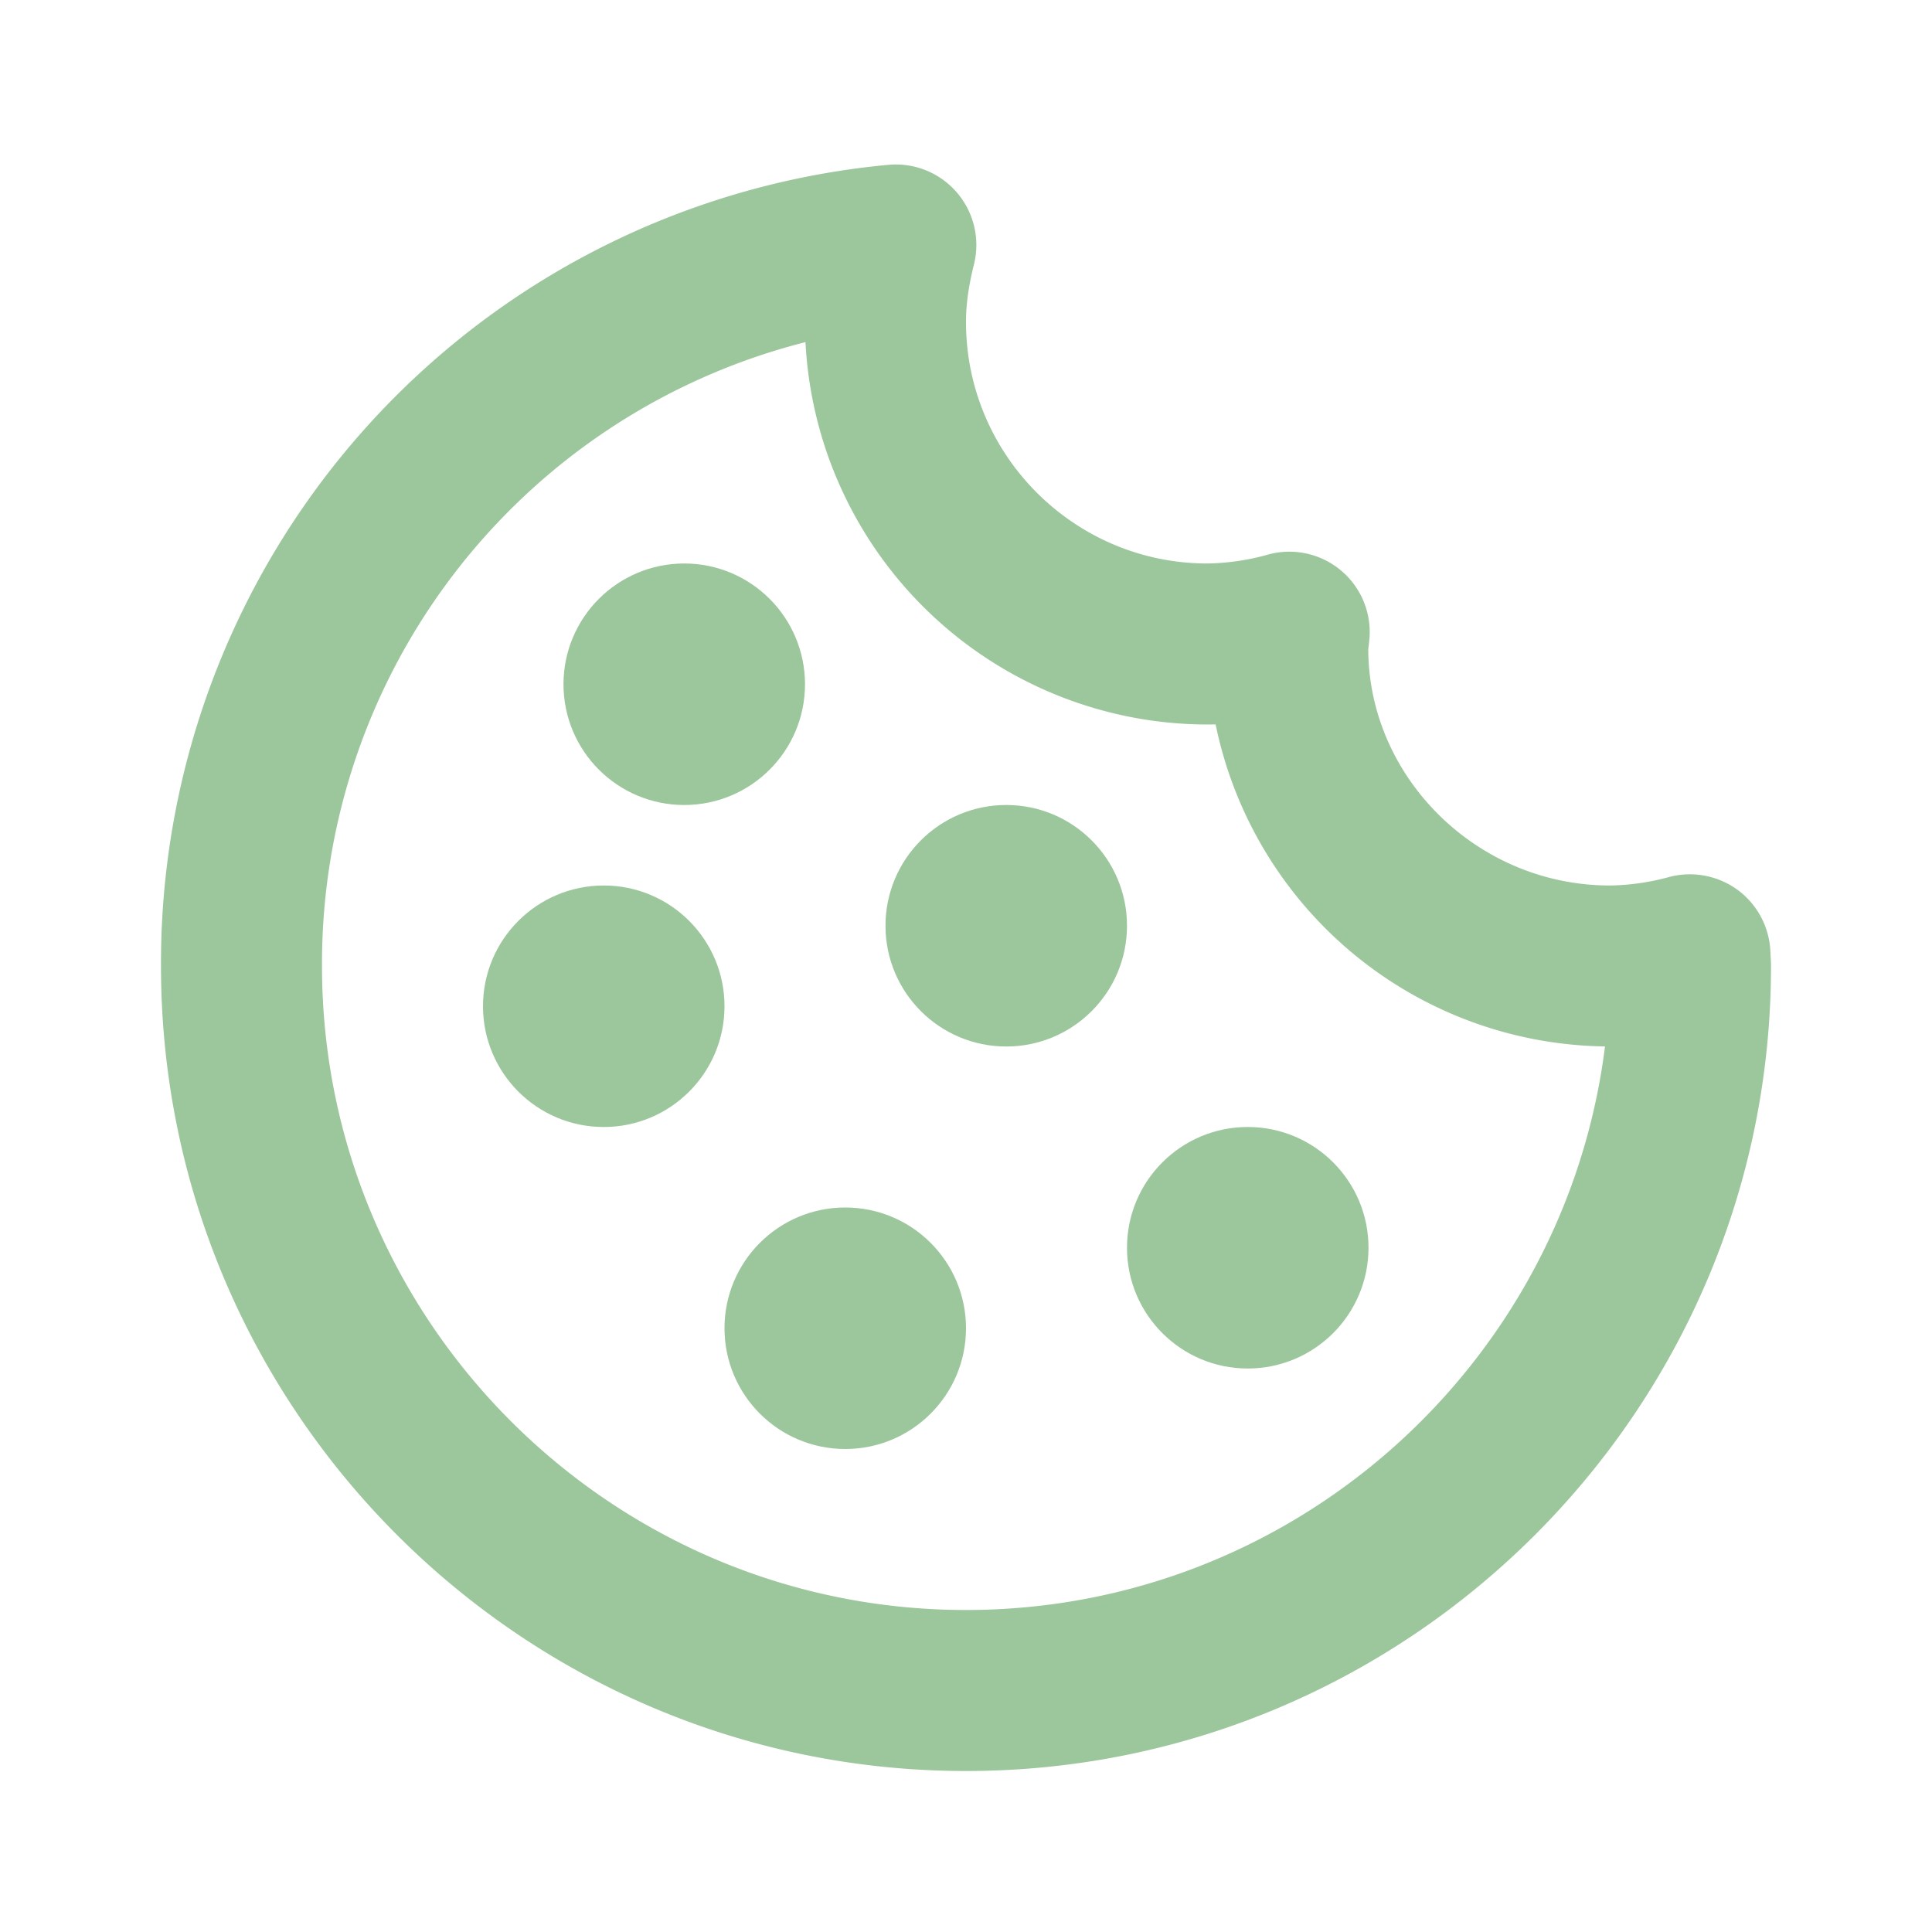 <svg xmlns="http://www.w3.org/2000/svg" width="24" height="24" viewBox="0 0 24 24" style="fill: #9CC69B ;transform: ;msFilter:;"><path d="M21.598 11.064a1.006 1.006 0 0 0-.854-.172A2.938 2.938 0 0 1 20 11c-1.654 0-3-1.346-3.003-2.937.005-.034.016-.136.017-.17a.998.998 0 0 0-1.254-1.006A2.963 2.963 0 0 1 15 7c-1.654 0-3-1.346-3-3 0-.217.031-.444.099-.716a1 1 0 0 0-1.067-1.236A9.956 9.956 0 0 0 2 12c0 5.514 4.486 10 10 10s10-4.486 10-10c0-.049-.003-.097-.007-.16a1.004 1.004 0 0 0-.395-.776zM12 20c-4.411 0-8-3.589-8-8a7.962 7.962 0 0 1 6.006-7.75A5.006 5.006 0 0 0 15 9l.101-.001a5.007 5.007 0 0 0 4.837 4C19.444 16.941 16.073 20 12 20z"></path><circle cx="12.5" cy="11.5" r="1.5"></circle><circle cx="8.5" cy="8.5" r="1.5"></circle><circle cx="7.5" cy="12.5" r="1.5"></circle><circle cx="15.5" cy="15.5" r="1.5"></circle><circle cx="10.5" cy="16.5" r="1.5"></circle></svg>